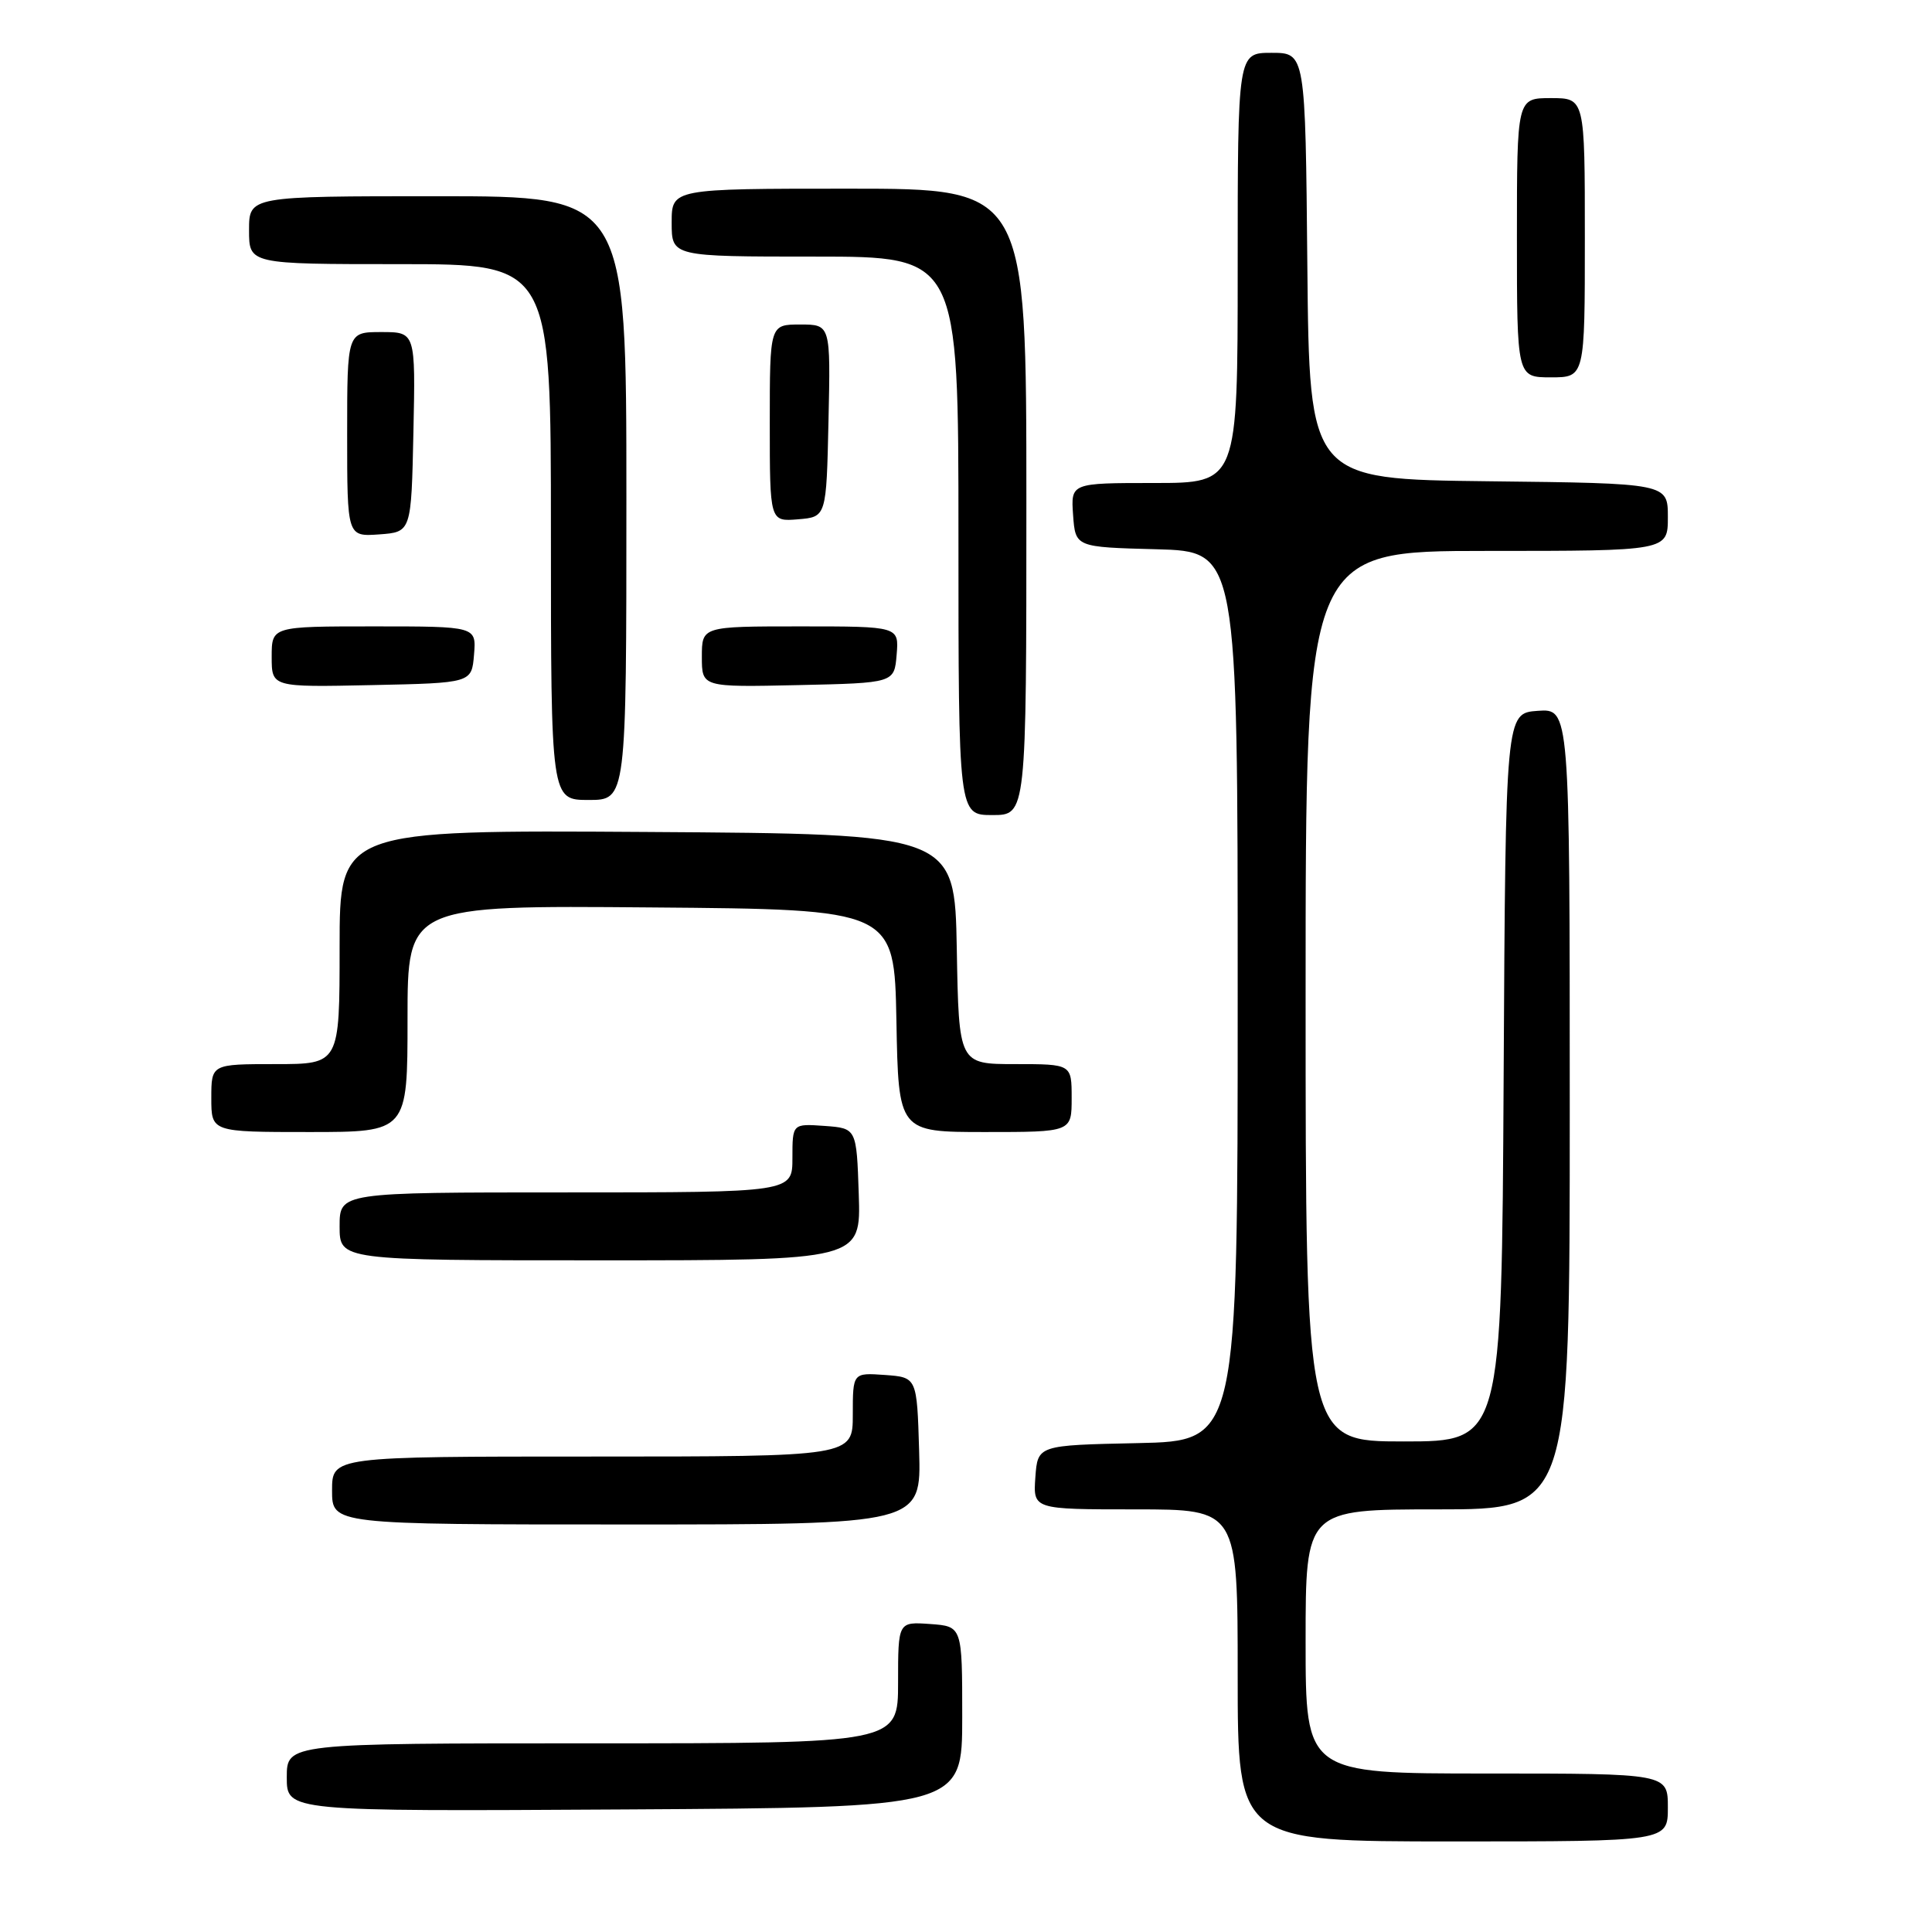 <?xml version="1.0" encoding="UTF-8" standalone="no"?>
<!DOCTYPE svg PUBLIC "-//W3C//DTD SVG 1.1//EN" "http://www.w3.org/Graphics/SVG/1.1/DTD/svg11.dtd" >
<svg xmlns="http://www.w3.org/2000/svg" xmlns:xlink="http://www.w3.org/1999/xlink" version="1.1" viewBox="0 0 256 256">
 <g >
 <path fill="currentColor"
d=" M 221.00 239.50 C 221.00 235.00 221.00 235.00 197.00 235.00 C 173.00 235.00 173.00 235.00 173.00 217.50 C 173.00 200.00 173.00 200.00 190.50 200.00 C 208.00 200.00 208.00 200.00 208.00 146.94 C 208.00 93.89 208.00 93.89 203.75 94.19 C 199.50 94.50 199.50 94.50 199.24 142.75 C 198.98 191.00 198.98 191.00 185.99 191.00 C 173.00 191.00 173.00 191.00 173.00 132.00 C 173.00 73.00 173.00 73.00 197.00 73.00 C 221.00 73.00 221.00 73.00 221.00 68.52 C 221.00 64.04 221.00 64.04 197.25 63.77 C 173.50 63.50 173.50 63.50 173.23 35.25 C 172.97 7.00 172.97 7.00 168.48 7.00 C 164.00 7.00 164.00 7.00 164.00 35.50 C 164.00 64.00 164.00 64.00 152.94 64.00 C 141.89 64.00 141.89 64.00 142.19 68.25 C 142.50 72.50 142.50 72.50 153.25 72.78 C 164.00 73.07 164.00 73.07 164.00 132.00 C 164.00 190.94 164.00 190.94 150.75 191.22 C 137.50 191.50 137.50 191.50 137.19 195.75 C 136.89 200.00 136.89 200.00 150.44 200.00 C 164.00 200.00 164.00 200.00 164.00 222.00 C 164.00 244.00 164.00 244.00 192.50 244.00 C 221.00 244.00 221.00 244.00 221.00 239.50 Z  M 127.50 227.50 C 127.50 215.50 127.50 215.50 123.25 215.19 C 119.00 214.89 119.00 214.89 119.00 222.94 C 119.00 231.00 119.00 231.00 78.50 231.00 C 38.00 231.00 38.00 231.00 38.00 235.51 C 38.00 240.02 38.00 240.02 82.75 239.76 C 127.50 239.50 127.50 239.50 127.50 227.50 Z  M 121.79 192.25 C 121.50 182.50 121.50 182.50 117.25 182.19 C 113.00 181.89 113.00 181.89 113.00 187.44 C 113.00 193.00 113.00 193.00 78.50 193.00 C 44.00 193.00 44.00 193.00 44.00 197.50 C 44.00 202.00 44.00 202.00 83.04 202.00 C 122.07 202.00 122.07 202.00 121.79 192.25 Z  M 113.79 158.25 C 113.50 149.50 113.50 149.50 109.25 149.19 C 105.00 148.89 105.00 148.89 105.00 153.44 C 105.00 158.00 105.00 158.00 75.00 158.00 C 45.00 158.00 45.00 158.00 45.00 162.50 C 45.00 167.00 45.00 167.00 79.54 167.00 C 114.08 167.00 114.08 167.00 113.79 158.25 Z  M 54.00 134.99 C 54.00 119.97 54.00 119.97 86.25 120.24 C 118.50 120.50 118.50 120.50 118.78 135.25 C 119.05 150.00 119.05 150.00 130.53 150.00 C 142.00 150.00 142.00 150.00 142.00 145.50 C 142.00 141.00 142.00 141.00 134.53 141.00 C 127.05 141.00 127.05 141.00 126.78 125.75 C 126.50 110.50 126.50 110.50 85.75 110.24 C 45.00 109.98 45.00 109.98 45.00 125.49 C 45.00 141.00 45.00 141.00 36.50 141.00 C 28.00 141.00 28.00 141.00 28.00 145.50 C 28.00 150.00 28.00 150.00 41.00 150.00 C 54.00 150.00 54.00 150.00 54.00 134.99 Z  M 136.00 66.50 C 136.00 25.00 136.00 25.00 112.50 25.00 C 89.00 25.00 89.00 25.00 89.00 29.50 C 89.00 34.00 89.00 34.00 108.00 34.00 C 127.00 34.00 127.00 34.00 127.00 71.00 C 127.00 108.00 127.00 108.00 131.50 108.00 C 136.00 108.00 136.00 108.00 136.00 66.50 Z  M 83.00 66.00 C 83.00 26.00 83.00 26.00 58.00 26.00 C 33.00 26.00 33.00 26.00 33.00 30.50 C 33.00 35.00 33.00 35.00 53.00 35.00 C 73.00 35.00 73.00 35.00 73.00 70.50 C 73.00 106.00 73.00 106.00 78.00 106.00 C 83.00 106.00 83.00 106.00 83.00 66.00 Z  M 62.81 86.75 C 63.12 83.00 63.12 83.00 49.56 83.00 C 36.00 83.00 36.00 83.00 36.00 87.03 C 36.00 91.06 36.00 91.06 49.25 90.78 C 62.50 90.50 62.50 90.50 62.81 86.75 Z  M 118.81 86.75 C 119.12 83.00 119.12 83.00 106.06 83.00 C 93.00 83.00 93.00 83.00 93.00 87.03 C 93.00 91.06 93.00 91.06 105.75 90.78 C 118.50 90.50 118.50 90.50 118.81 86.75 Z  M 54.78 57.25 C 55.06 44.00 55.06 44.00 50.53 44.00 C 46.00 44.00 46.00 44.00 46.00 57.56 C 46.00 71.11 46.00 71.11 50.25 70.81 C 54.50 70.50 54.50 70.50 54.78 57.25 Z  M 109.78 55.75 C 110.06 43.00 110.06 43.00 106.03 43.00 C 102.00 43.00 102.00 43.00 102.00 56.06 C 102.00 69.12 102.00 69.12 105.75 68.81 C 109.50 68.50 109.50 68.50 109.78 55.75 Z  M 210.00 31.50 C 210.00 13.00 210.00 13.00 205.50 13.00 C 201.00 13.00 201.00 13.00 201.00 31.50 C 201.00 50.00 201.00 50.00 205.50 50.00 C 210.00 50.00 210.00 50.00 210.00 31.50 Z "/>
</g>
</svg>